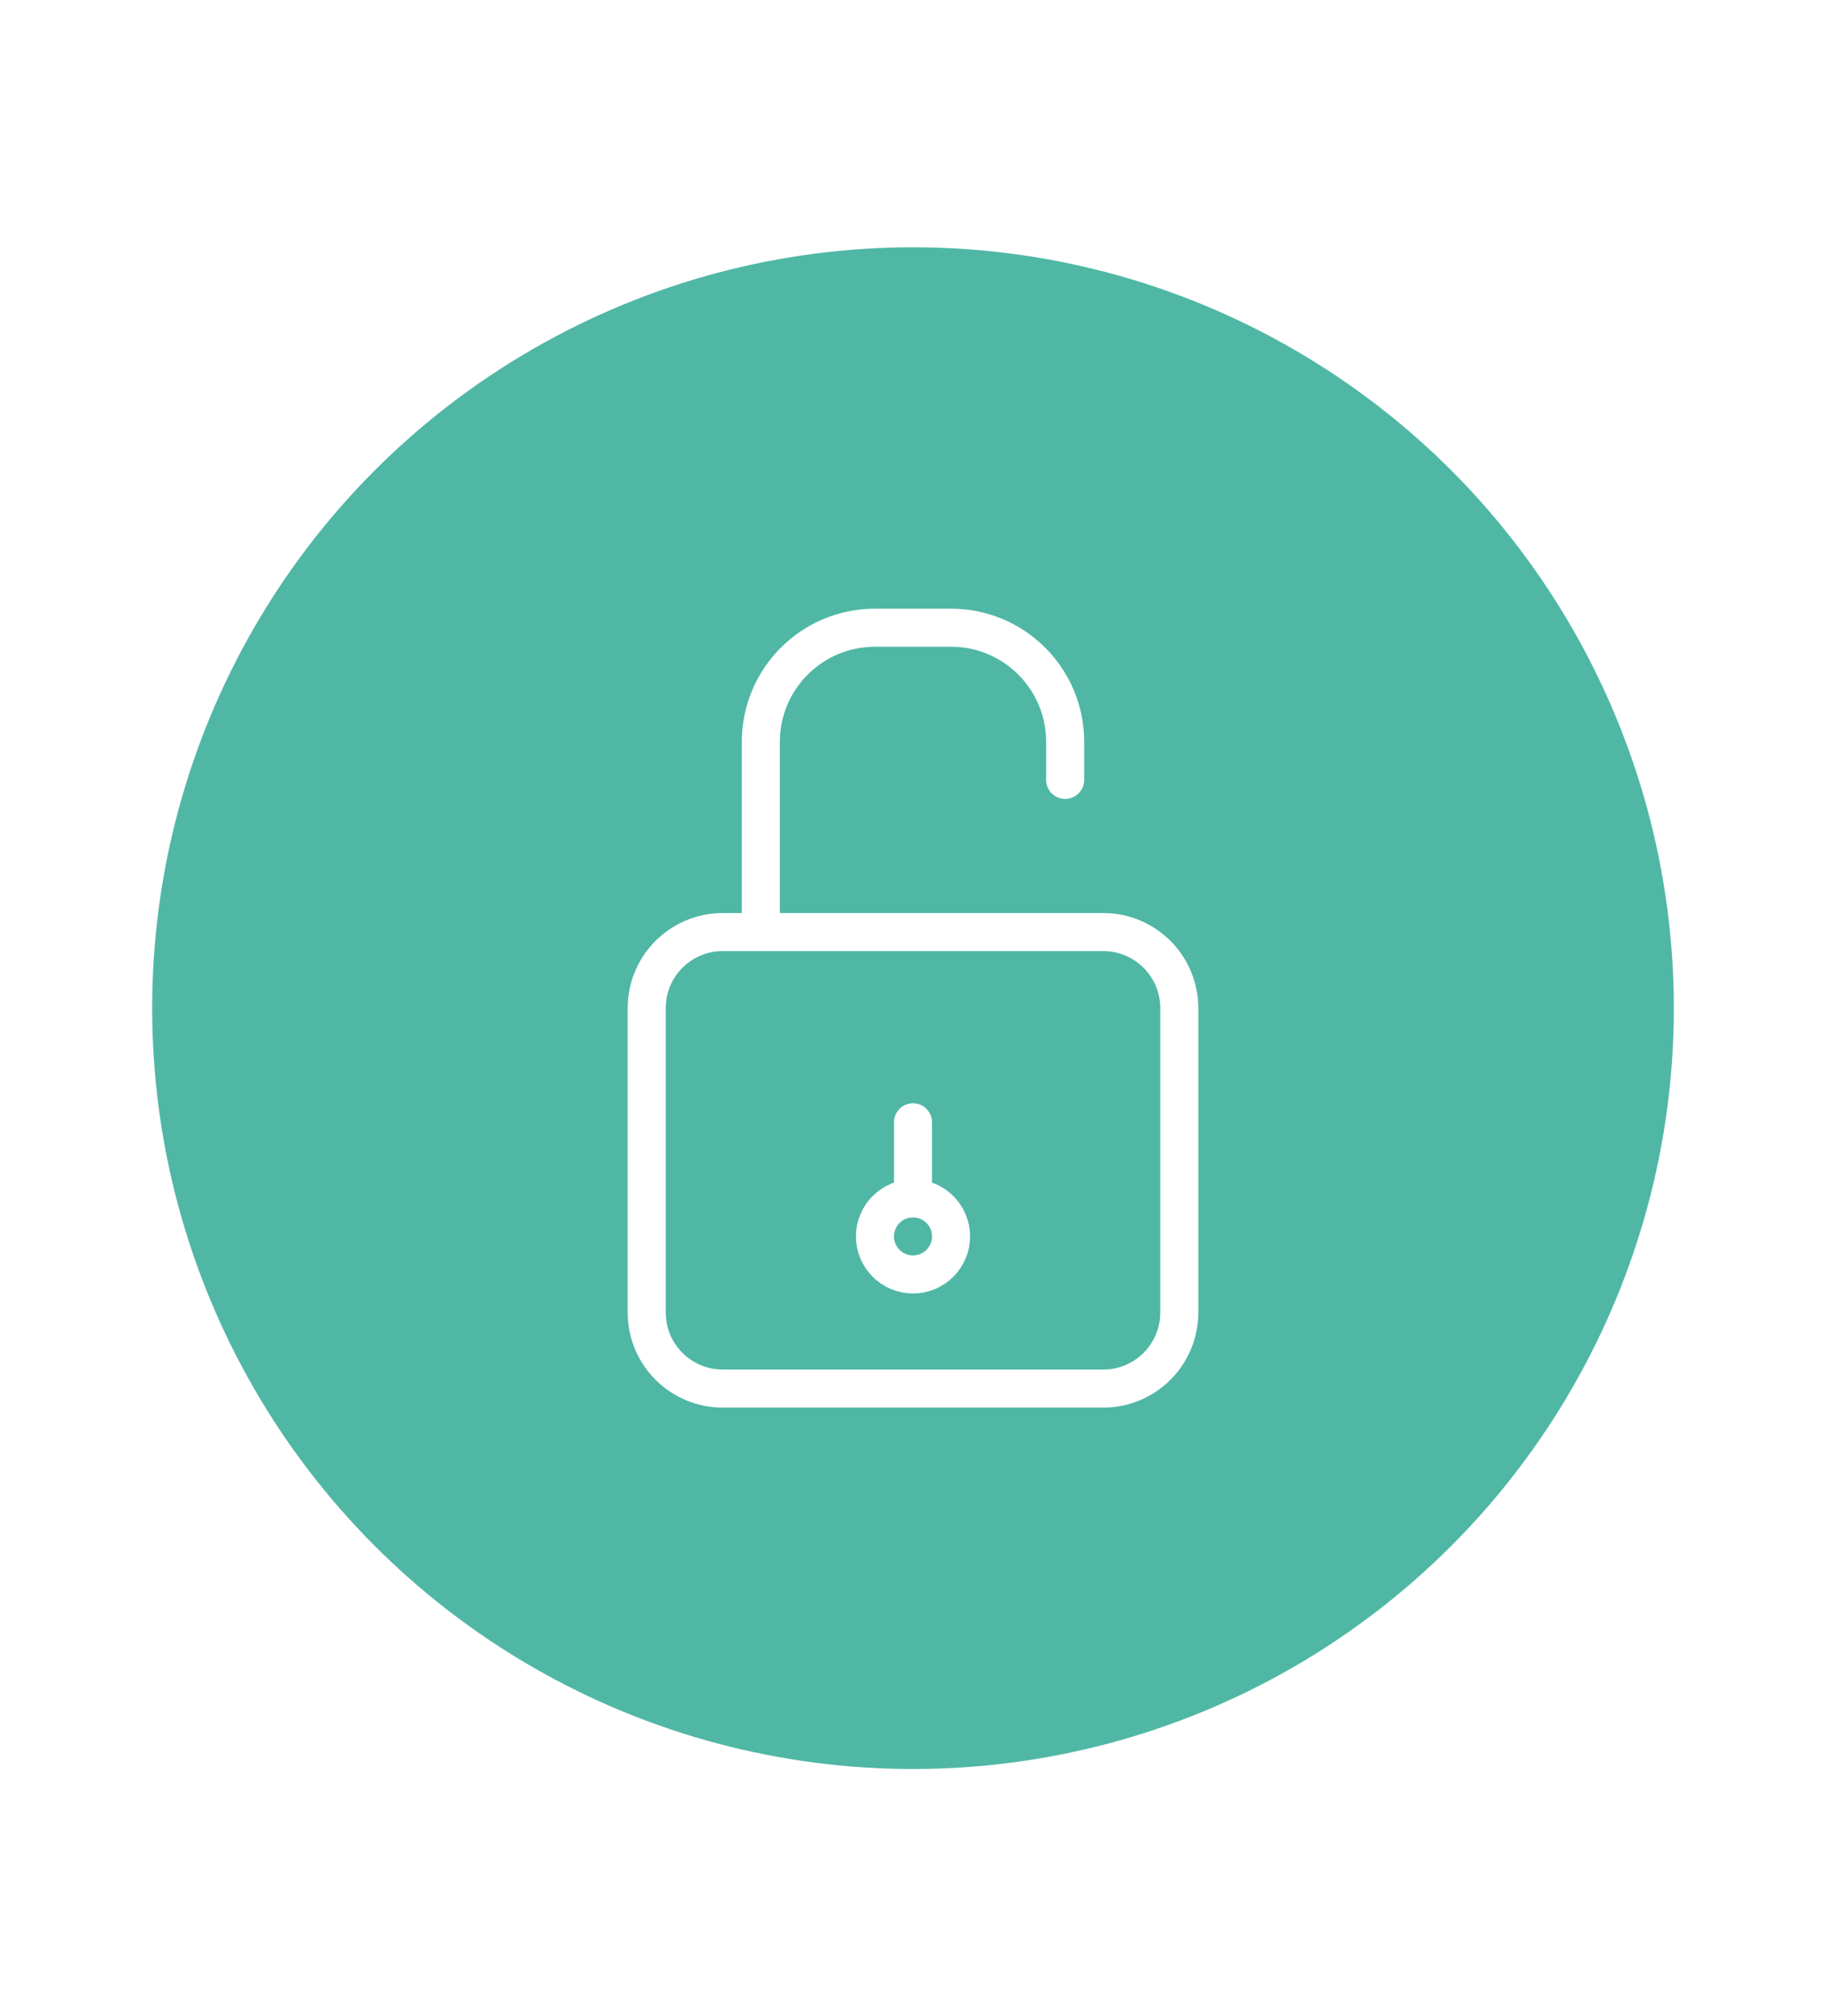 <svg width="48" height="53" viewBox="0 0 48 53" fill="none" xmlns="http://www.w3.org/2000/svg">
<g filter="url(#filter0_dd_1327_13032)">
<circle cx="24" cy="26.5" r="20" fill="#50B7A5"/>
</g>
<path d="M20 24.5V19.5C20 17.843 21.343 16.5 23 16.5H25C26.657 16.5 28 17.843 28 19.5V20.5" stroke="white" stroke-linecap="round" stroke-linejoin="round"/>
<path d="M29 24.5H19C17.895 24.5 17 25.395 17 26.5V34.5C17 35.605 17.895 36.5 19 36.5H29C30.105 36.5 31 35.605 31 34.5V26.5C31 25.395 30.105 24.5 29 24.5Z" stroke="white" stroke-linecap="round" stroke-linejoin="round"/>
<path d="M24 31.5V29.5" stroke="white" stroke-linecap="round" stroke-linejoin="round"/>
<path d="M24 33.5C24.552 33.5 25 33.052 25 32.5C25 31.948 24.552 31.5 24 31.5C23.448 31.5 23 31.948 23 32.5C23 33.052 23.448 33.5 24 33.5Z" stroke="white"/>
<defs>
<filter id="filter0_dd_1327_13032" x="0" y="0.5" width="48" height="52" filterUnits="userSpaceOnUse" color-interpolation-filters="sRGB">
<feFlood flood-opacity="0" result="BackgroundImageFix"/>
<feColorMatrix in="SourceAlpha" type="matrix" values="0 0 0 0 0 0 0 0 0 0 0 0 0 0 0 0 0 0 127 0" result="hardAlpha"/>
<feOffset dy="-2"/>
<feGaussianBlur stdDeviation="2"/>
<feComposite in2="hardAlpha" operator="out"/>
<feColorMatrix type="matrix" values="0 0 0 0 0.353 0 0 0 0 0.682 0 0 0 0 0.624 0 0 0 0.3 0"/>
<feBlend mode="normal" in2="BackgroundImageFix" result="effect1_dropShadow_1327_13032"/>
<feColorMatrix in="SourceAlpha" type="matrix" values="0 0 0 0 0 0 0 0 0 0 0 0 0 0 0 0 0 0 127 0" result="hardAlpha"/>
<feOffset dy="2"/>
<feGaussianBlur stdDeviation="2"/>
<feComposite in2="hardAlpha" operator="out"/>
<feColorMatrix type="matrix" values="0 0 0 0 0.351 0 0 0 0 0.682 0 0 0 0 0.624 0 0 0 0.4 0"/>
<feBlend mode="normal" in2="effect1_dropShadow_1327_13032" result="effect2_dropShadow_1327_13032"/>
<feBlend mode="normal" in="SourceGraphic" in2="effect2_dropShadow_1327_13032" result="shape"/>
</filter>
</defs>
</svg>
